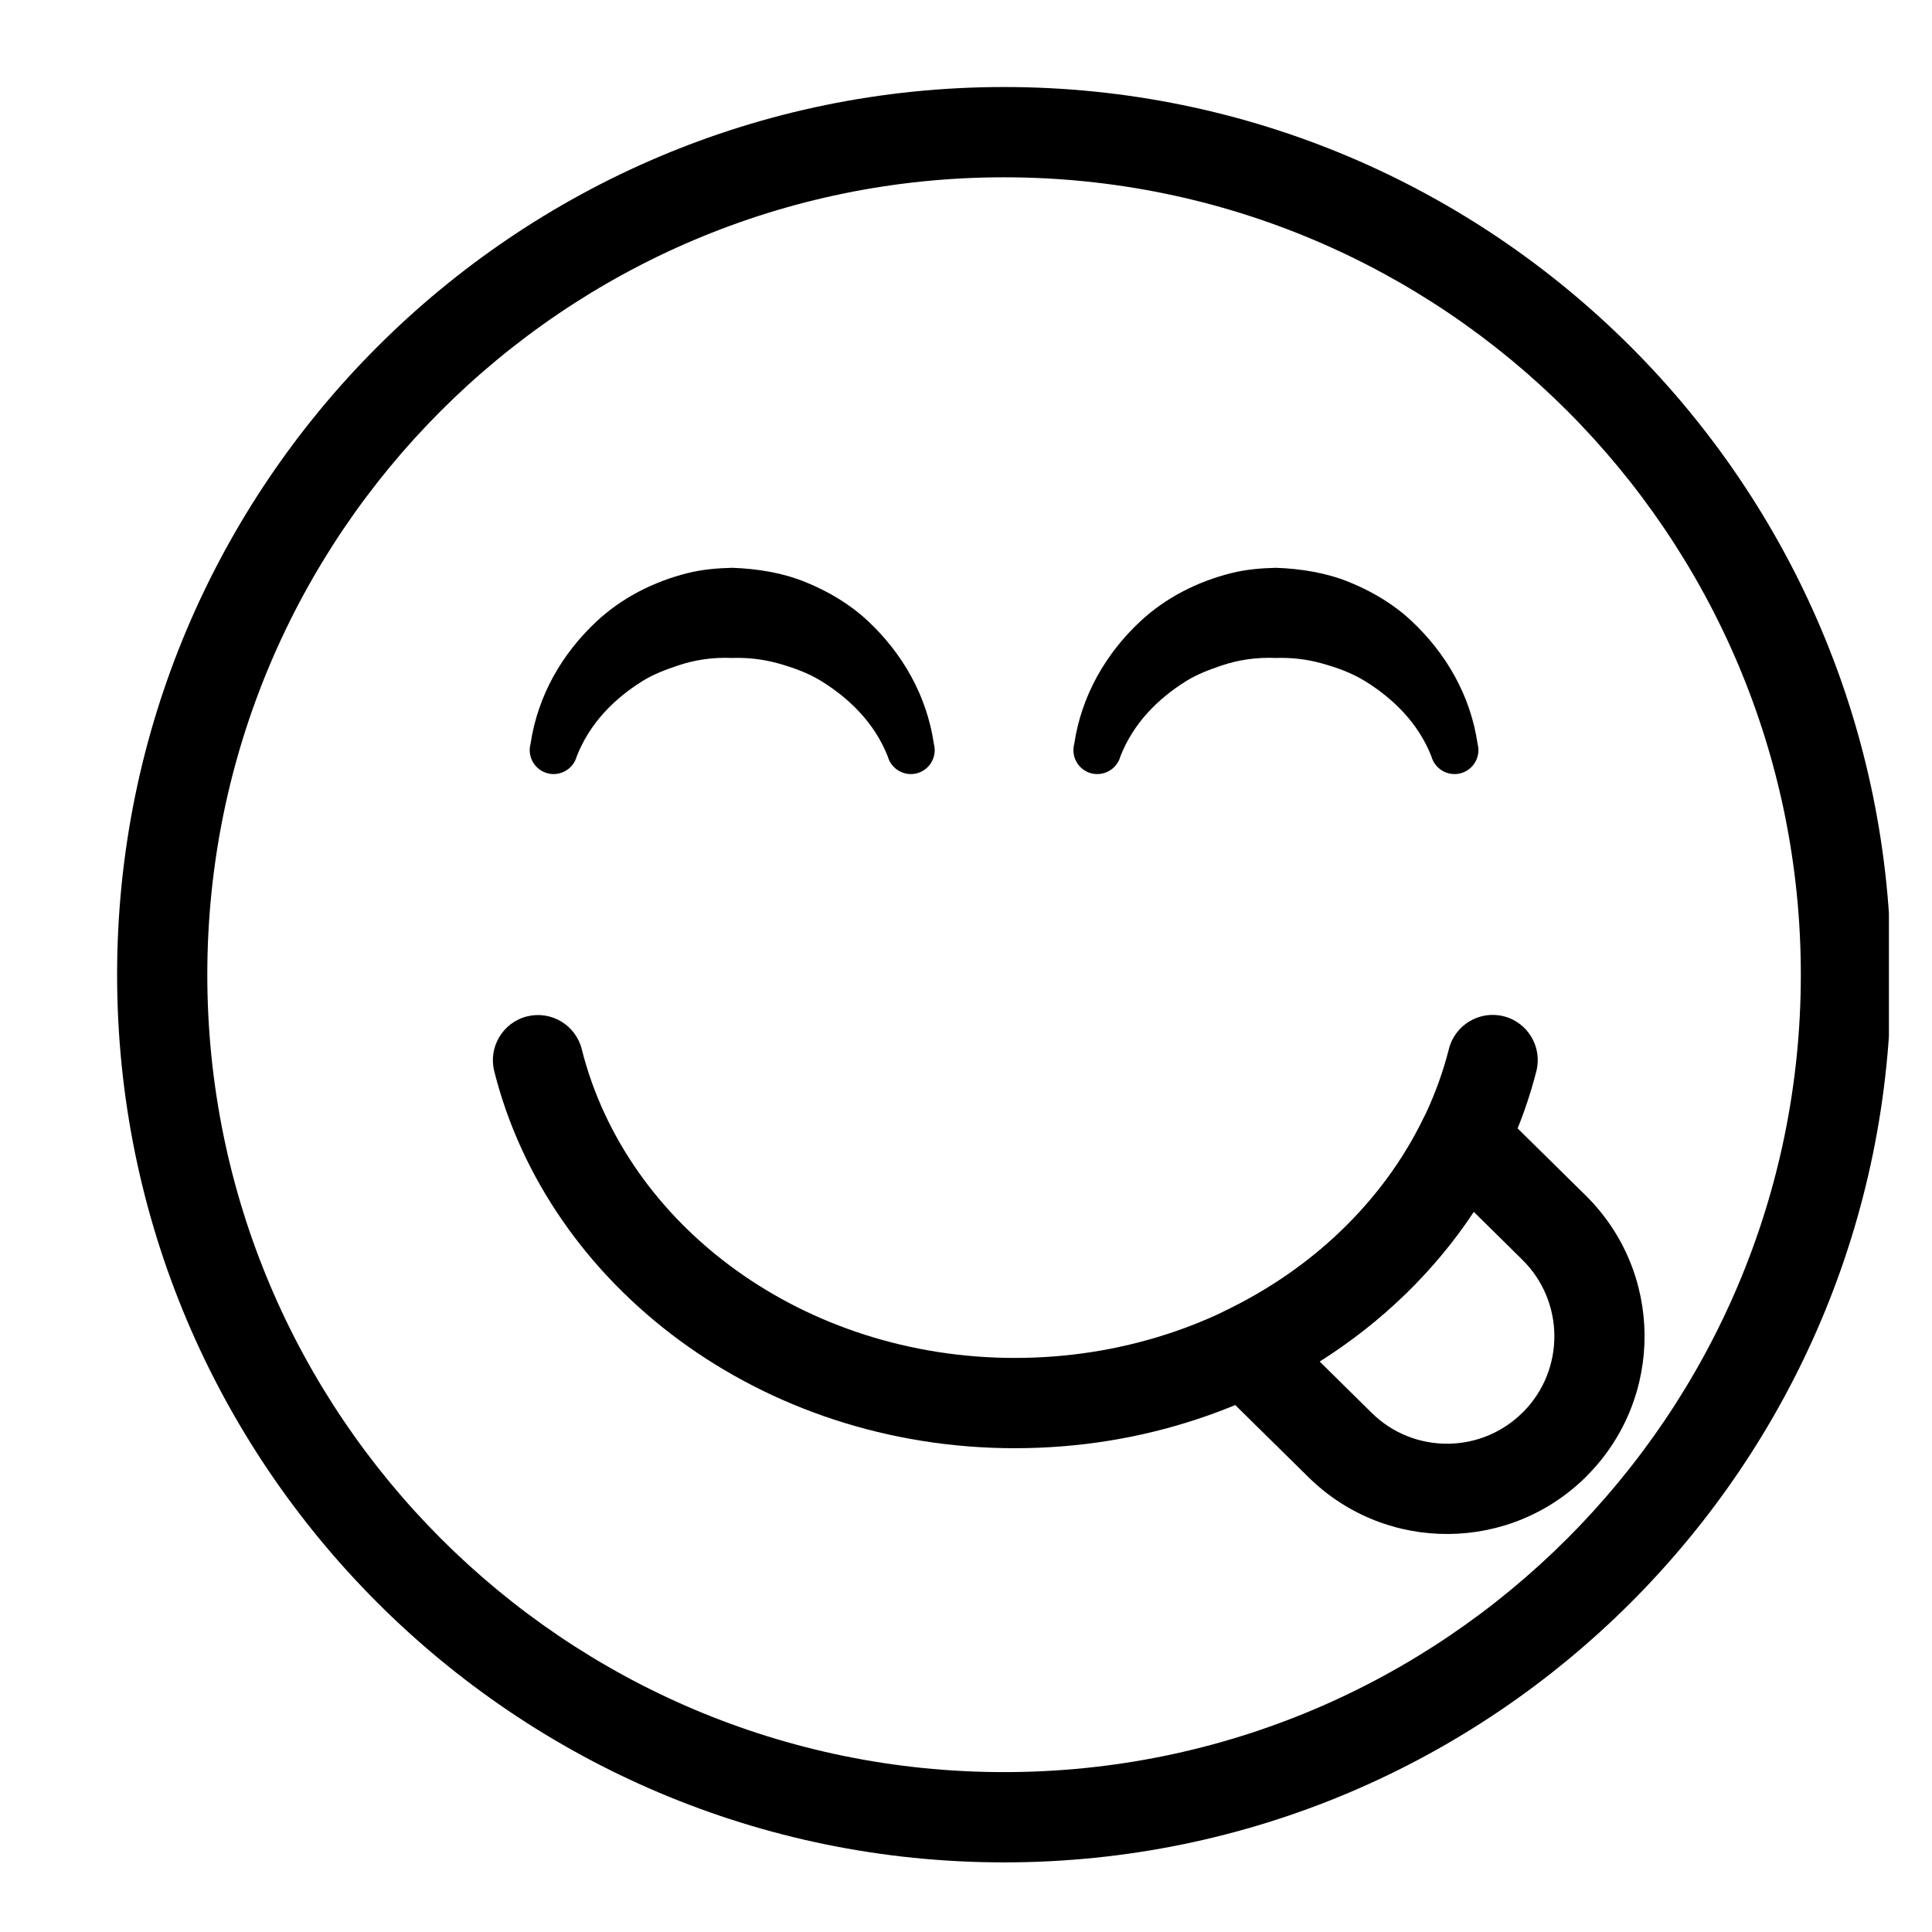 <svg xmlns="http://www.w3.org/2000/svg" xmlns:xlink="http://www.w3.org/1999/xlink" width="500" zoomAndPan="magnify" viewBox="0 0 375 375" height="500" preserveAspectRatio="xMidYMid meet" version="1.0"><defs><clipPath id="e4ebcd3c9d"><path d="M 22 16 L 366.637 16 L 366.637 362 L 22 362 Z M 22 16 " clip-rule="nonzero"/></clipPath></defs><path fill="#000000" d="M 181.266 144.402 C 179.879 134.906 175.105 126.766 168.465 120.539 C 164.973 117.27 160.816 114.805 156.336 112.98 C 151.926 111.184 147.094 110.387 142.121 110.211 C 139.156 110.281 136.238 110.539 133.449 111.242 C 126.816 112.91 120.715 116.043 115.824 120.586 C 109.172 126.789 104.387 134.918 102.973 144.402 C 102.309 146.879 103.789 149.426 106.266 150.094 C 108.738 150.746 111.281 149.273 111.949 146.797 C 114.457 140.398 119.184 135.633 124.719 132.184 C 126.828 130.875 129.129 130.012 131.5 129.207 C 134.848 128.062 138.418 127.547 142.121 127.711 C 145.18 127.605 148.152 127.969 150.992 128.75 C 153.977 129.582 156.871 130.621 159.488 132.242 C 165.02 135.688 169.77 140.41 172.305 146.797 C 172.969 149.273 175.512 150.746 177.988 150.094 C 180.461 149.426 181.934 146.879 181.266 144.402 Z M 181.266 144.402 " fill-opacity="1" fill-rule="evenodd"/><path fill="#000000" d="M 286.805 144.402 C 285.414 134.906 280.629 126.766 273.988 120.539 C 270.508 117.27 266.355 114.805 261.871 112.98 C 257.449 111.184 252.617 110.387 247.656 110.211 C 244.691 110.281 241.773 110.539 238.984 111.242 C 232.344 112.91 226.238 116.043 221.348 120.586 C 214.707 126.789 209.922 134.918 208.508 144.402 C 207.844 146.879 209.312 149.426 211.789 150.094 C 214.262 150.746 216.809 149.273 217.473 146.797 C 219.984 140.398 224.711 135.633 230.254 132.184 C 232.355 130.875 234.664 130.012 237.023 129.207 C 240.371 128.062 243.957 127.547 247.656 127.711 C 250.715 127.605 253.68 127.969 256.516 128.75 C 259.516 129.582 262.41 130.621 265.012 132.242 C 270.543 135.688 275.309 140.41 277.828 146.797 C 278.492 149.273 281.039 150.746 283.512 150.094 C 285.988 149.426 287.469 146.879 286.805 144.402 Z M 286.805 144.402 " fill-opacity="1" fill-rule="evenodd"/><g clip-path="url(#e4ebcd3c9d)"><path fill="#000000" d="M 194.887 16.891 C 99.867 16.891 22.73 94.094 22.73 189.191 C 22.73 284.285 99.867 361.488 194.887 361.488 C 289.906 361.488 367.047 284.285 367.047 189.191 C 367.047 94.094 289.906 16.891 194.887 16.891 Z M 194.887 34.414 C 280.242 34.414 349.539 103.766 349.539 189.191 C 349.539 274.613 280.242 343.965 194.887 343.965 C 109.531 343.965 40.238 274.613 40.238 189.191 C 40.238 103.766 109.531 34.414 194.887 34.414 Z M 194.887 34.414 " fill-opacity="1" fill-rule="evenodd"/></g><path fill="#000000" d="M 290.258 214.77 C 288.25 212.797 285.414 211.898 282.637 212.375 C 279.859 212.855 277.488 214.633 276.254 217.168 C 268.469 233.121 254.836 246.23 237.863 254.395 C 235.297 255.633 233.5 258.039 233.031 260.855 C 232.555 263.668 233.488 266.531 235.516 268.539 L 253.969 286.715 C 269.051 301.586 293.316 301.398 308.176 286.309 C 308.176 286.297 308.188 286.297 308.188 286.285 C 323.043 271.191 322.859 246.906 307.777 232.035 C 307.777 232.035 290.258 214.77 290.258 214.77 Z M 286.055 235.215 C 278.457 246.707 268.246 256.625 256.141 264.266 L 266.25 274.242 C 274.441 282.312 287.633 282.207 295.699 274.008 C 295.711 274.008 295.711 273.996 295.723 273.996 C 303.785 265.797 303.68 252.594 295.488 244.523 Z M 286.055 235.215 " fill-opacity="1" fill-rule="evenodd"/><path fill="#000000" d="M 281.234 203.594 C 272.469 238.098 237.934 263.574 197 263.574 C 156.102 263.574 121.59 238.133 112.918 203.641 C 111.738 198.953 106.977 196.105 102.285 197.285 C 97.605 198.465 94.754 203.23 95.934 207.926 C 106.414 249.605 147.582 281.098 197 281.098 C 246.441 281.098 287.609 249.582 298.207 207.914 C 299.398 203.23 296.562 198.453 291.879 197.262 C 287.199 196.07 282.426 198.91 281.234 203.594 Z M 281.234 203.594 " fill-opacity="1" fill-rule="evenodd"/></svg>